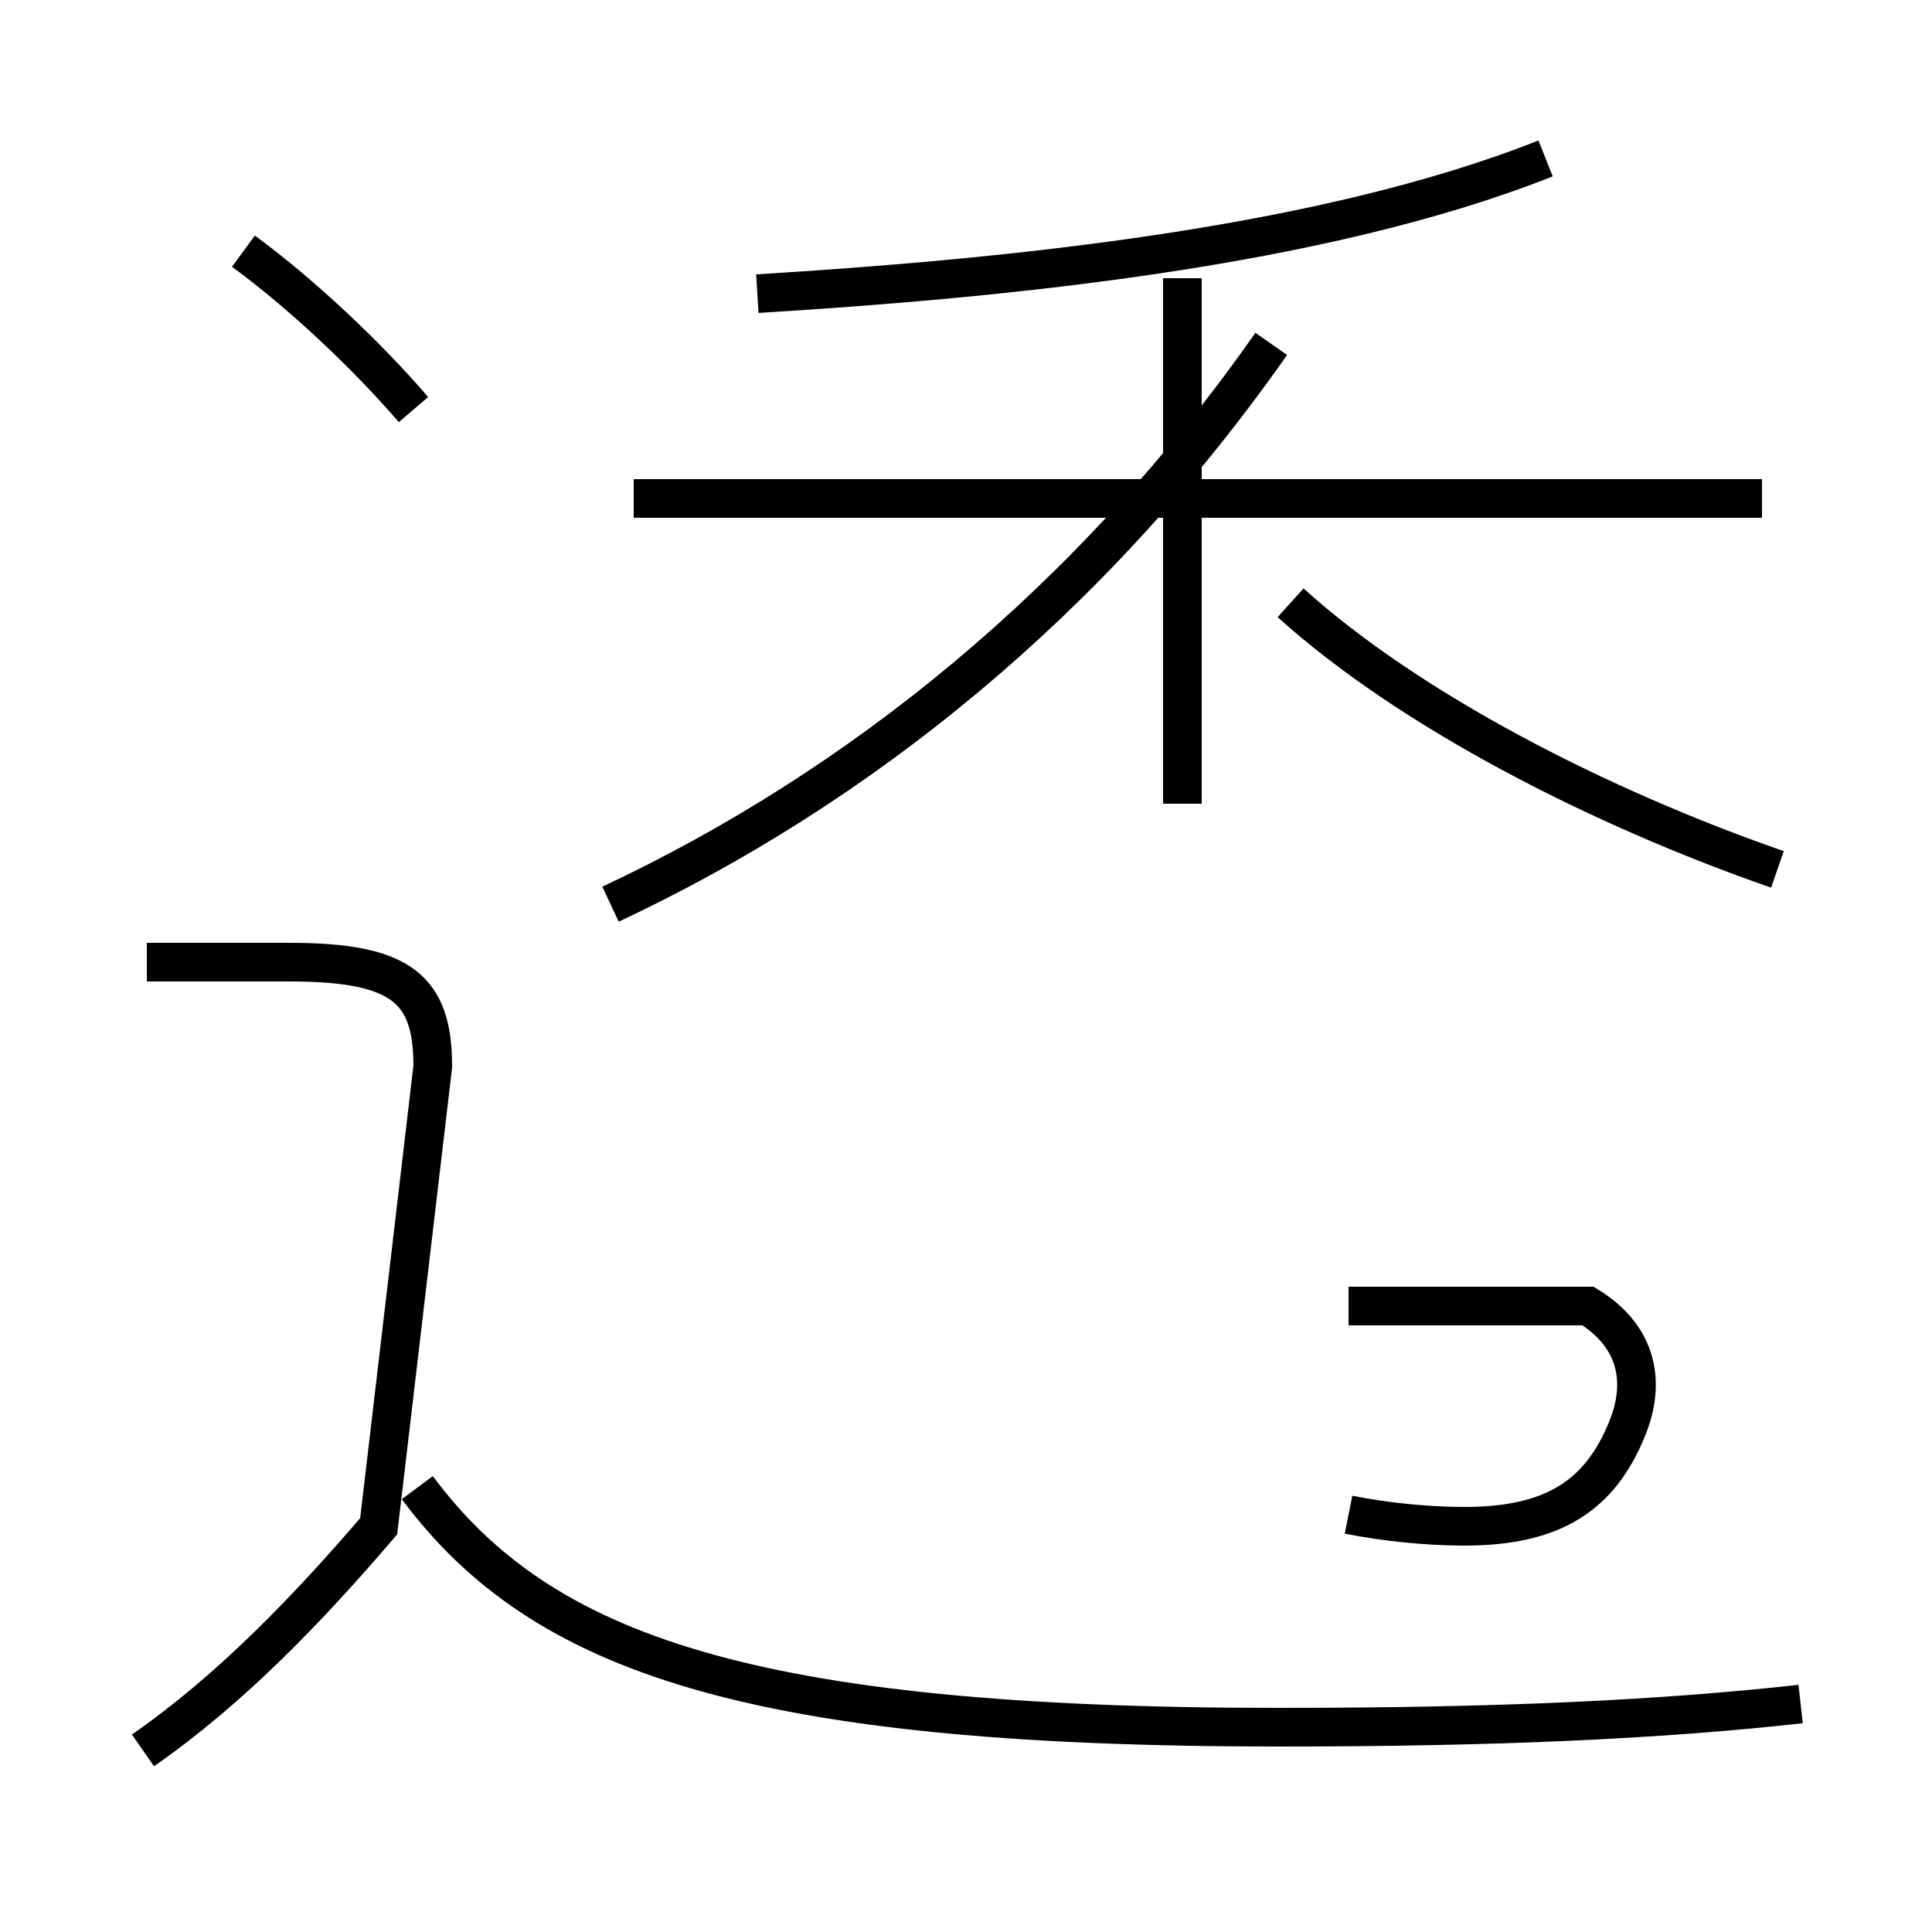 <?xml version='1.0' encoding='utf8'?>
<svg viewBox="0.0 -44.0 50.0 50.0" version="1.1" xmlns="http://www.w3.org/2000/svg">
<rect x="0.0" y="-44.0" width="50.0" height="50.0" fill="#808080" stroke="none"/>
<rect x="-1000" y="-1000" width="2000" height="2000" stroke="white" fill="white"/>
<g style="fill:none; stroke:#000000;  stroke-width:1">
<path d="M 45.6 31.1 L 16.4 31.1 M 19.6 36.4 C 26.1 36.8 34.2 37.6 40.0 39.9 M 30.6 23.2 L 30.6 36.8 M 46.0 21.5 C 41.4 23.1 36.5 25.6 33.4 28.4 M 34.9 4.8 C 35.9 4.6 37.0 4.5 37.9 4.5 C 40.2 4.5 41.4 5.3 42.1 7.0 C 42.6 8.2 42.4 9.4 41.1 10.2 L 34.9 10.2 M 15.8 20.6 C 22.2 23.6 28.2 28.4 32.9 35.1 M 10.7 33.4 C 9.5 34.8 7.8 36.4 6.3 37.5 M 3.7 -1.3 C 6.0 0.3 8.0 2.4 9.8 4.5 L 11.2 16.4 C 11.2 18.4 10.4 19.1 7.5 19.1 L 3.8 19.1 M 46.6 -0.1 C 43.0 -0.5 38.8 -0.7 33.1 -0.7 C 19.4 -0.7 14.0 1.2 10.8 5.5 " transform="scale(1, -1)" />
</g>
</svg>